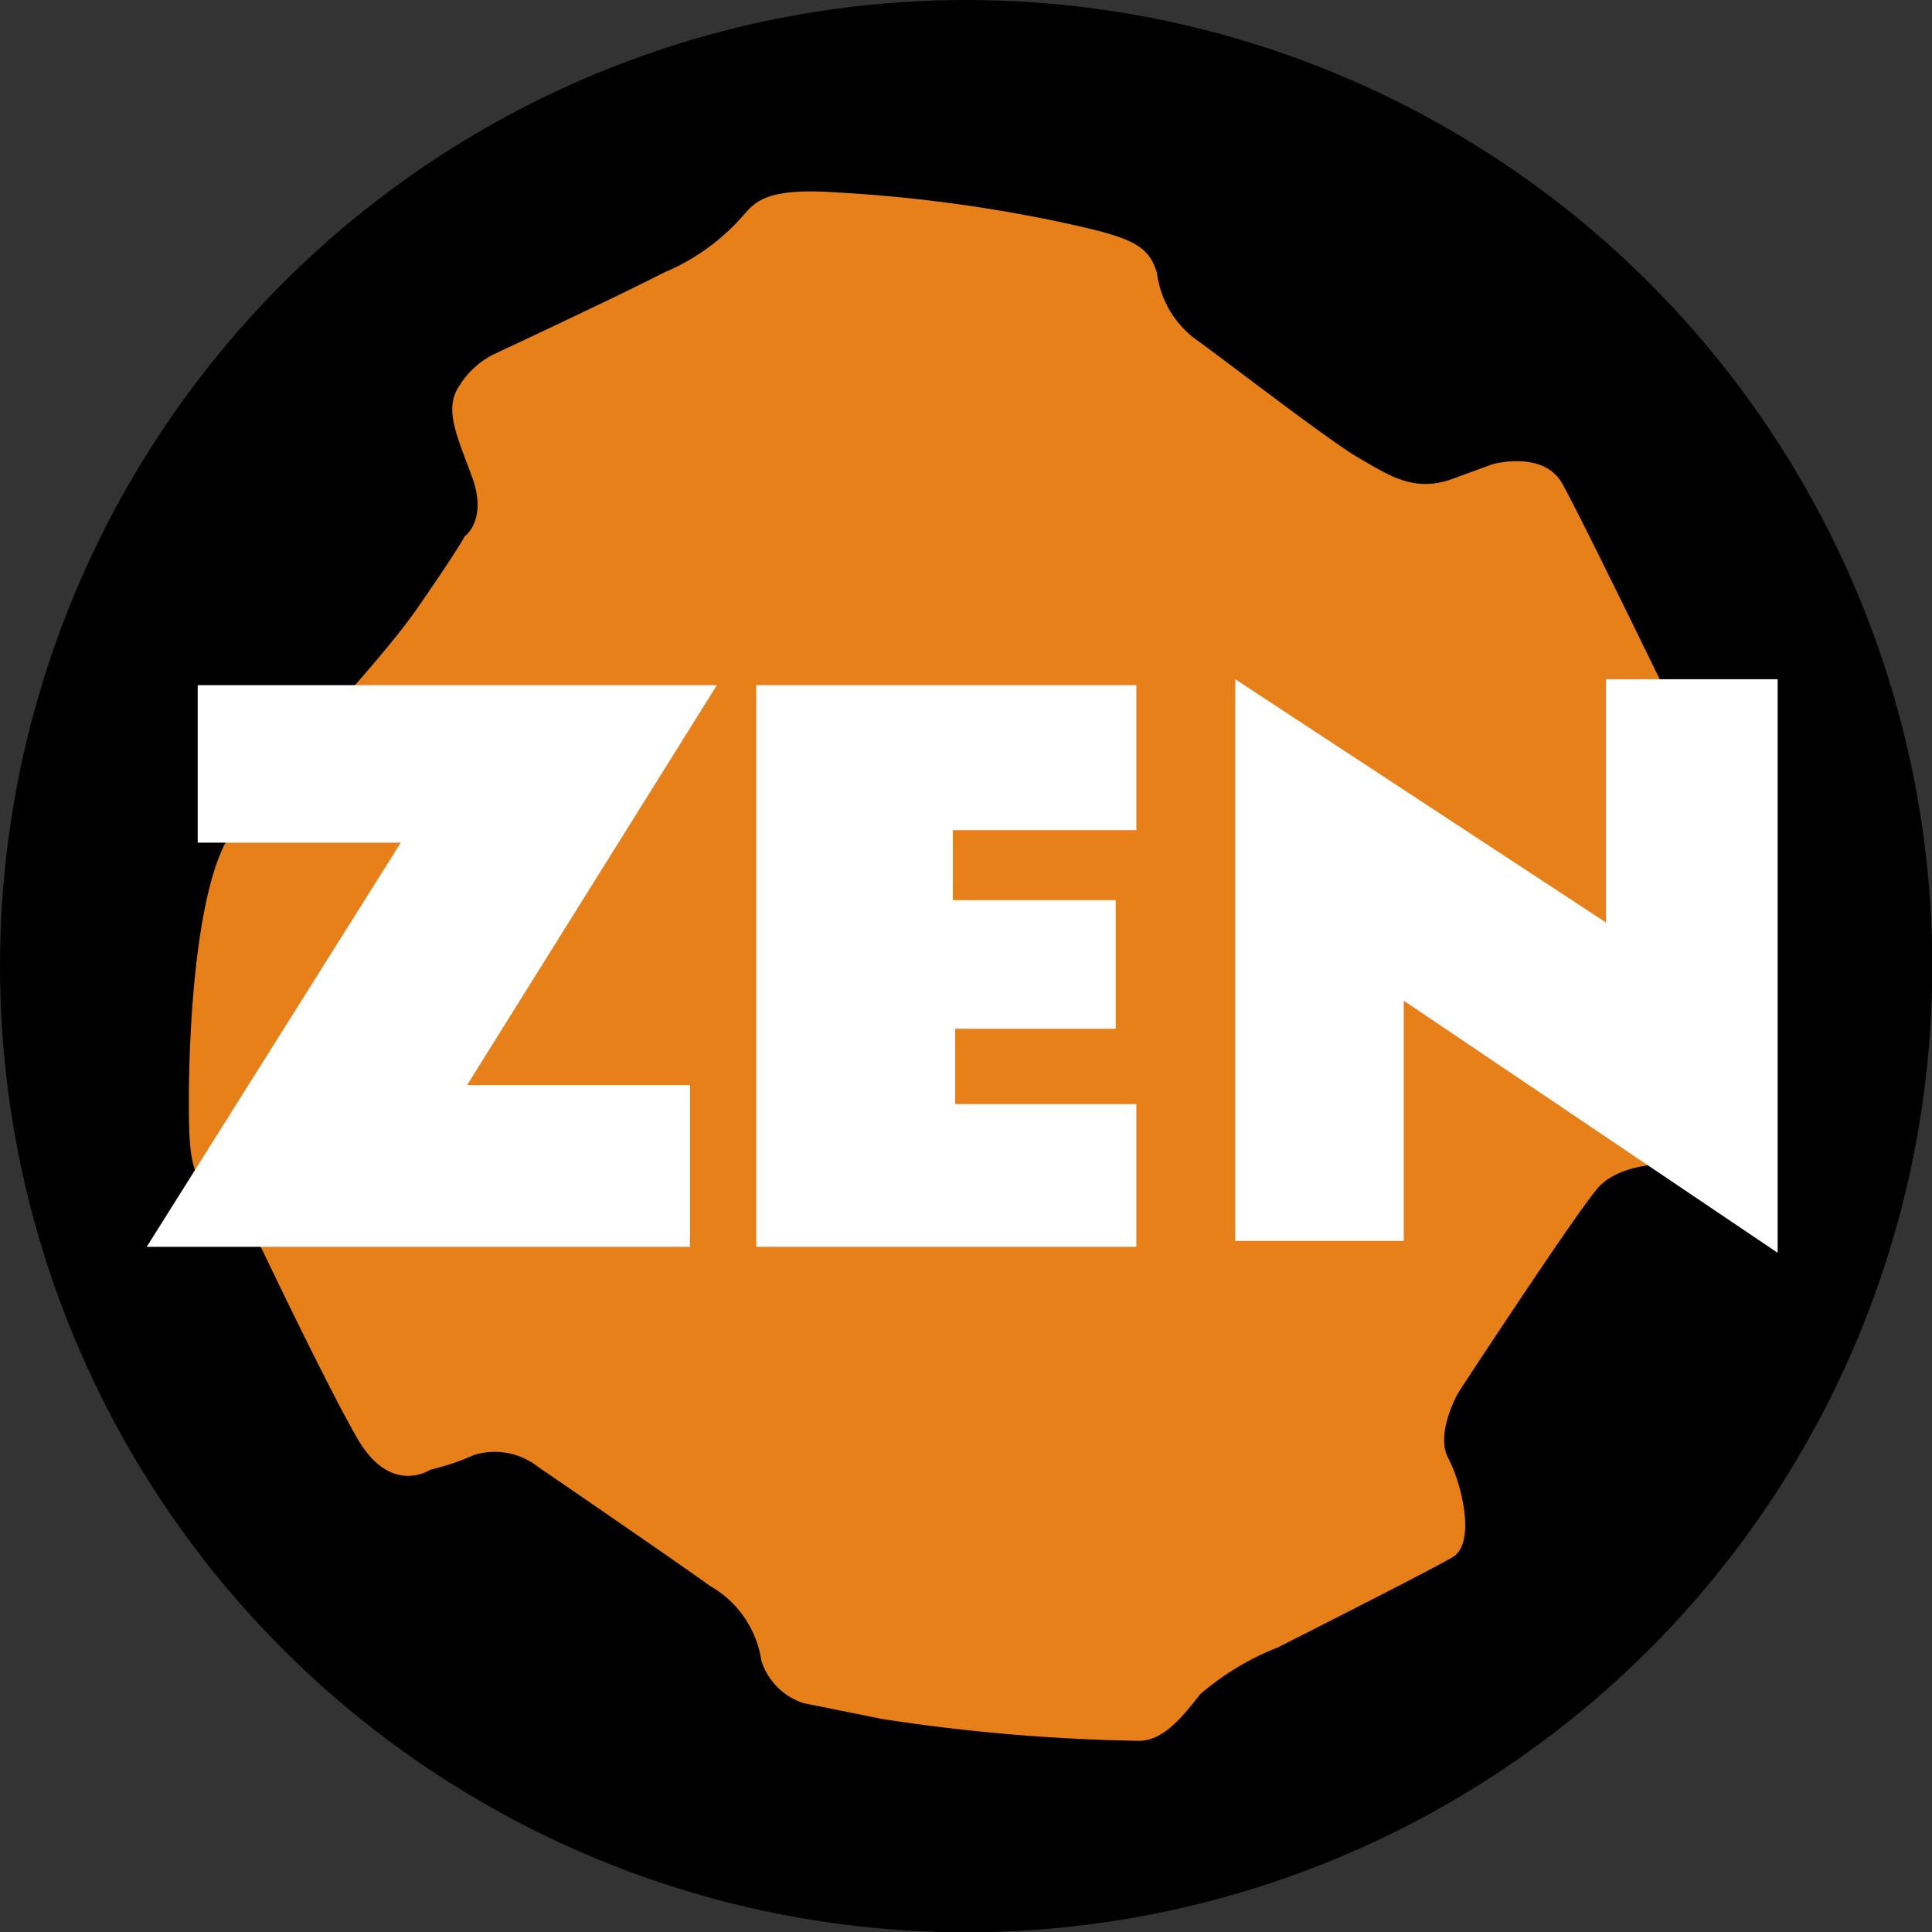 <svg xmlns="http://www.w3.org/2000/svg" viewBox="0 0 68.21 68.21"><rect x="0" y="0" width="68.21" height="68.21" fill="#333333" stroke="none"/><defs><style>.cls-1{fill:#e78019;}.cls-2{fill:#fff;}</style></defs><title>zen</title><g id="Capa_2" data-name="Capa 2"><g id="MARCAS"><circle cx="34.11" cy="34.11" r="34.11"/><path class="cls-1" d="M17.45,12.5s4.18-1.95,6-2.88a7.62,7.62,0,0,0,2.78-2c.41-.46.77-1,3.24-.83a52.28,52.28,0,0,1,7.73,1c2.62.56,3.34.78,3.65,1.86a3.44,3.44,0,0,0,1.34,2.31c.88.62,4.74,3.61,5.77,4.2s1.95,1.26,3.34.74l1.39-.51s1.8-.51,2.47.69S58.8,24.4,58.8,24.4l.77,16.7s-2.27-.23-3.19.88-4.89,7.18-4.89,7.18-.83,1.44-.36,2.32,1,3,.15,3.5-6.18,3.19-6.18,3.19a9.38,9.38,0,0,0-2.73,1.65c-.61.77-1.28,1.64-2.16,1.64a66.17,66.17,0,0,1-9.06-.77l-2.78-.56a2.31,2.31,0,0,1-1.49-1.5A3.65,3.65,0,0,0,25.08,56C23.69,55,19,51.79,19,51.79a2.48,2.48,0,0,0-2.27-.42,8.57,8.57,0,0,1-1.54.52s-1.39.94-2.57-1.1-3.76-7.5-3.76-7.5L7.68,41.64s-.93.88-1-1.8.15-8.37,1.44-10.36,5.13-5.86,6.61-8,1.68-2.55,1.68-2.55.82-.57.25-2.11-1-2.42-.41-3.25A3,3,0,0,1,17.45,12.5Z"/><polygon class="cls-2" points="6.98 24.19 6.98 29.75 14.15 29.75 5.18 44.02 24.36 44.02 24.36 38.31 16.49 38.31 25.31 24.19 6.98 24.19"/><polygon class="cls-2" points="26.7 24.19 26.7 44.02 40.12 44.02 40.12 38.98 33.72 38.98 33.72 36.32 39.39 36.32 39.39 31.78 33.64 31.78 33.64 29.31 40.12 29.31 40.12 24.19 26.7 24.19"/><polygon class="cls-2" points="43.61 23.98 43.61 43.81 49.56 43.81 49.56 35.33 62.76 44.23 62.76 23.98 56.7 23.98 56.7 32.57 43.61 23.98"/></g></g></svg>